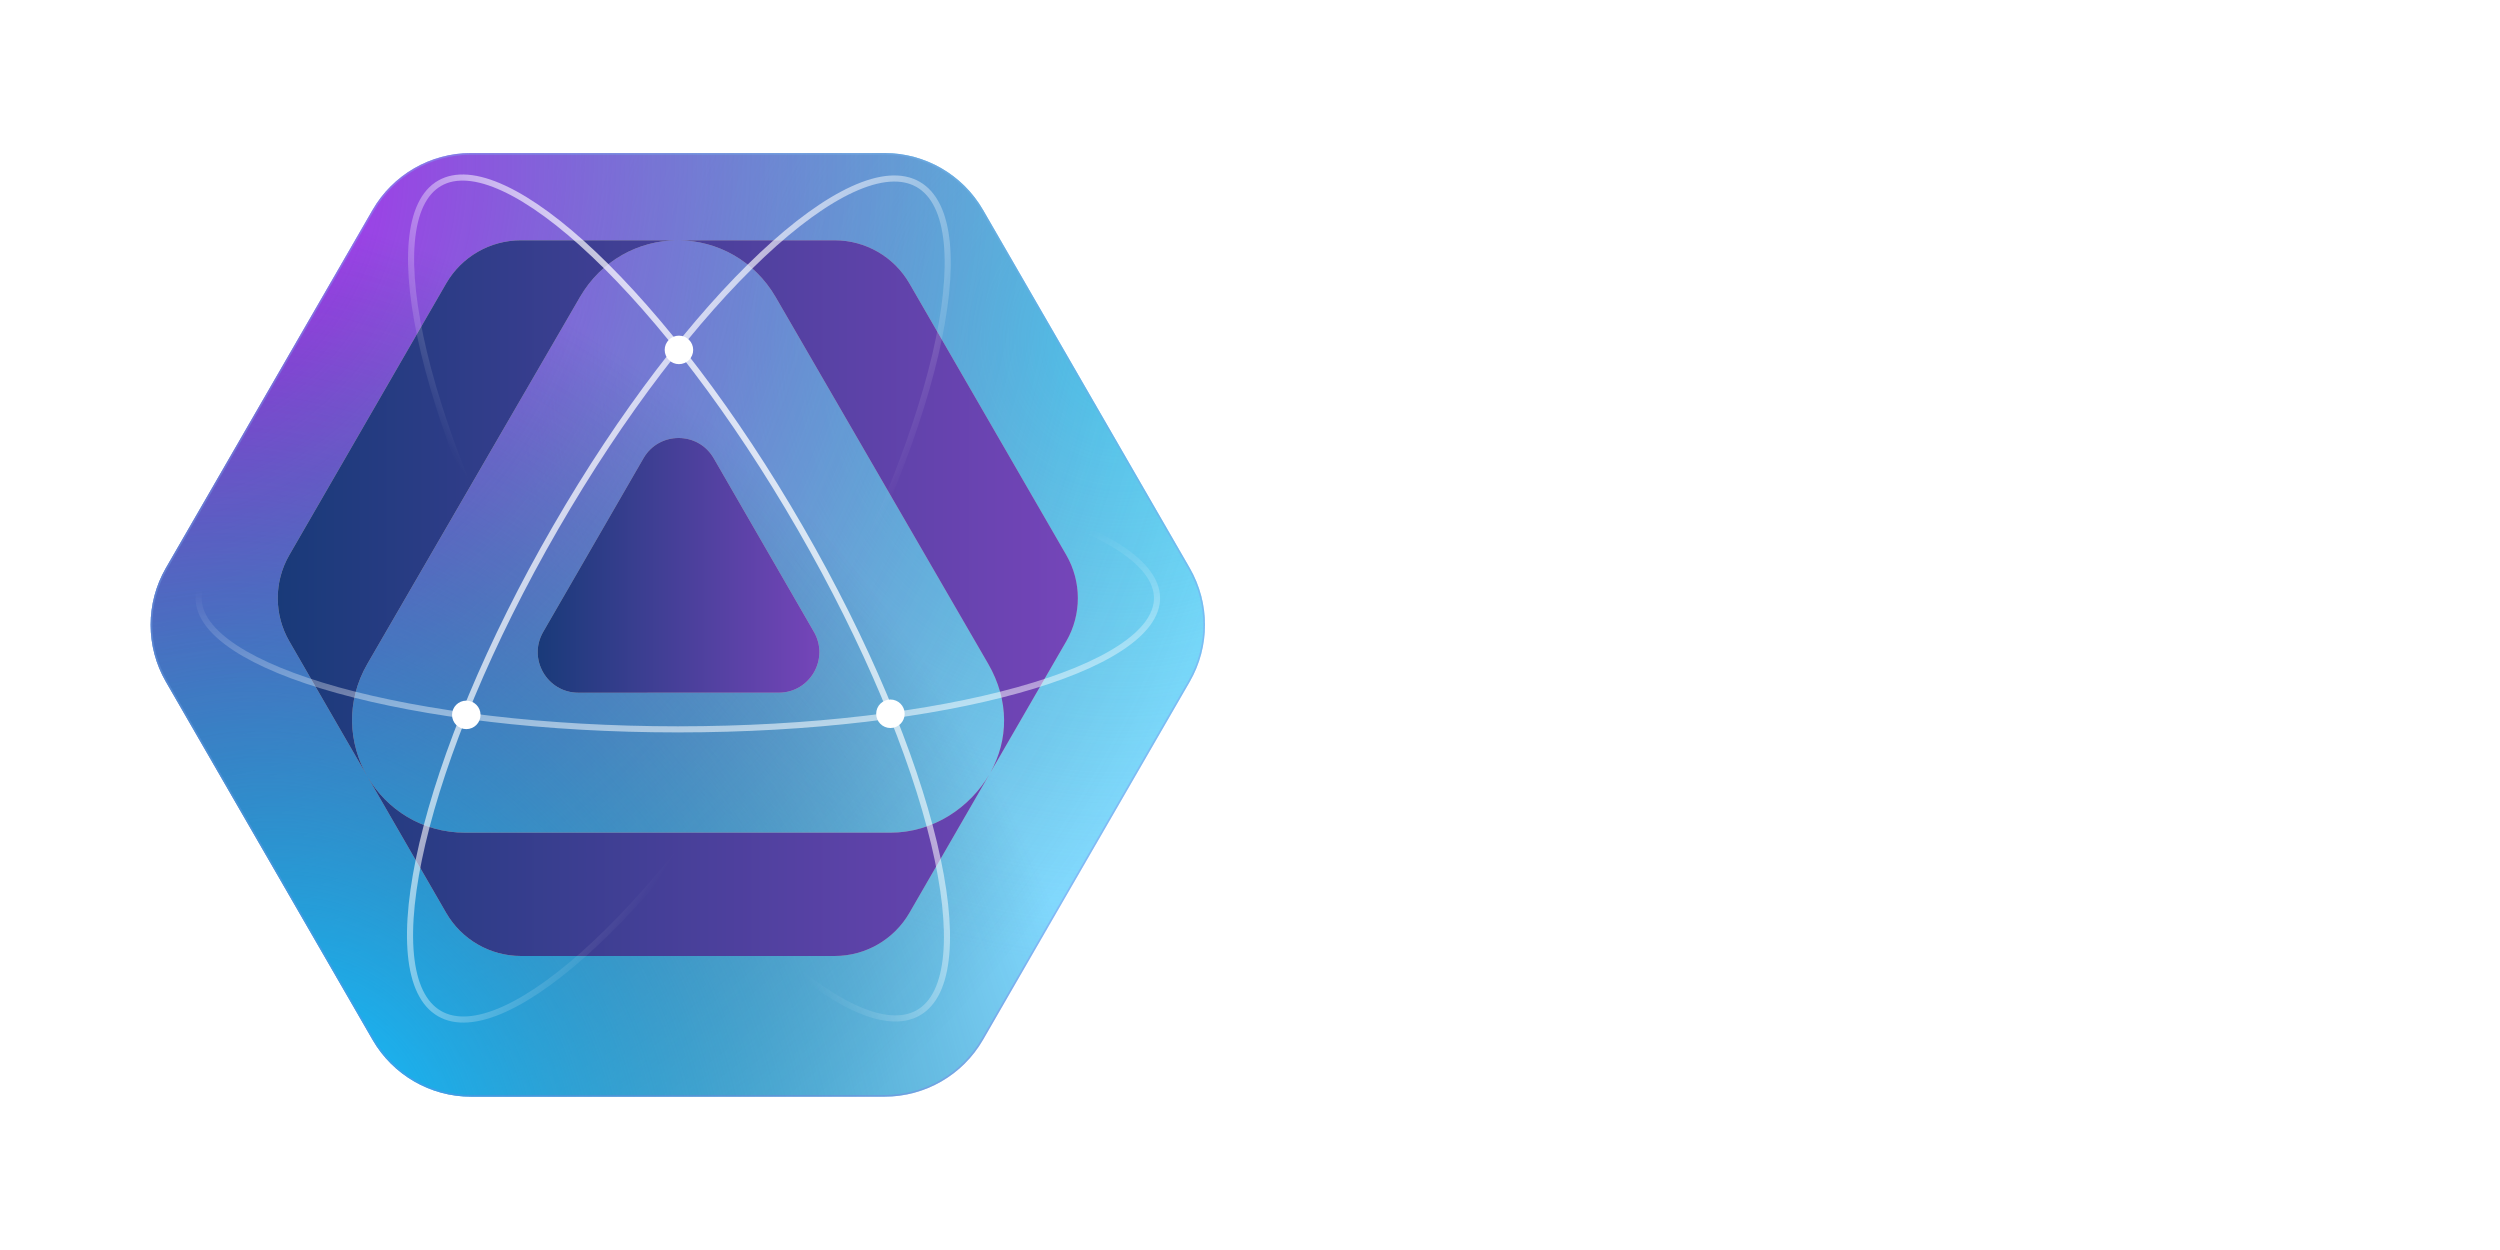 <svg width="220" height="110" viewBox="0 0 1444 720" fill="none" xmlns="http://www.w3.org/2000/svg">
<path d="M843.399 295V233.3L803.55 295H797.691L757.79 233.036V295H751.192V222.48H758.265L800.805 288.191L842.871 222.48H849.891V295H843.399ZM875.678 295V222.48H936.111V228.655H882.856V253.62H933.419V259.743H882.856V288.825H936.903V295H875.678ZM987.972 228.497V295H981.427V228.497H948.439V222.48H1020.96V228.497H987.972ZM1092.03 295L1082.06 275.894H1032.81L1022.84 295H1015.61L1053.55 222.48H1061.31L1099.26 295H1092.03ZM1057.46 228.867L1036.03 269.824H1078.84L1057.46 228.867ZM1235.97 258.687C1235.97 263.332 1235.48 267.466 1234.49 271.091C1233.54 274.68 1232.19 277.811 1230.43 280.485C1228.67 283.16 1226.52 285.429 1223.99 287.294C1221.49 289.159 1218.69 290.654 1215.6 291.78C1212.54 292.906 1209.19 293.733 1205.57 294.261C1201.98 294.754 1198.2 295 1194.22 295H1156.8V222.48H1194.12C1200.06 222.48 1205.59 223.061 1210.69 224.222C1215.79 225.383 1220.21 227.371 1223.94 230.186C1227.7 232.966 1230.64 236.678 1232.75 241.323C1234.9 245.967 1235.97 251.756 1235.97 258.687ZM1229.16 258.687C1229.16 254.746 1228.77 251.263 1228 248.237C1227.23 245.211 1226.12 242.589 1224.68 240.373C1223.23 238.121 1221.47 236.238 1219.4 234.725C1217.32 233.212 1214.98 231.998 1212.38 231.083C1209.77 230.133 1206.94 229.465 1203.88 229.078C1200.82 228.691 1197.56 228.497 1194.12 228.497H1163.4V288.93H1194.12C1199.29 288.93 1204.02 288.473 1208.31 287.558C1212.61 286.608 1216.28 284.989 1219.34 282.702C1222.44 280.38 1224.85 277.283 1226.58 273.413C1228.3 269.507 1229.16 264.599 1229.16 258.687ZM1322.88 295L1312.9 275.894H1263.66L1253.68 295H1246.45L1284.4 222.48H1292.16L1330.11 295H1322.88ZM1288.31 228.867L1266.88 269.824H1309.68L1288.31 228.867ZM1431.69 258.793C1431.69 265.302 1430.51 270.932 1428.15 275.683C1425.79 280.398 1422.56 284.303 1418.44 287.4C1414.32 290.461 1409.47 292.73 1403.87 294.208C1398.28 295.686 1392.24 296.425 1385.77 296.425C1379.26 296.425 1373.19 295.686 1367.56 294.208C1361.93 292.73 1357.04 290.461 1352.89 287.4C1348.73 284.303 1345.48 280.398 1343.12 275.683C1340.76 270.932 1339.59 265.302 1339.59 258.793C1339.59 254.465 1340.13 250.542 1341.22 247.023C1342.31 243.469 1343.84 240.302 1345.81 237.523C1347.78 234.708 1350.16 232.28 1352.94 230.239C1355.75 228.198 1358.87 226.509 1362.28 225.172C1365.73 223.8 1369.42 222.797 1373.37 222.164C1377.31 221.495 1381.44 221.161 1385.77 221.161C1392.24 221.161 1398.28 221.9 1403.87 223.377C1409.47 224.855 1414.32 227.142 1418.44 230.239C1422.56 233.3 1425.79 237.206 1428.15 241.956C1430.51 246.671 1431.69 252.283 1431.69 258.793ZM1424.88 258.793C1424.88 253.656 1424.03 249.117 1422.35 245.176C1420.69 241.235 1418.23 237.927 1414.96 235.253C1411.68 232.544 1407.6 230.503 1402.71 229.13C1397.86 227.723 1392.21 227.019 1385.77 227.019C1379.33 227.019 1373.65 227.723 1368.72 229.13C1363.83 230.538 1359.73 232.596 1356.42 235.306C1353.12 237.98 1350.62 241.305 1348.93 245.281C1347.24 249.222 1346.39 253.726 1346.39 258.793C1346.39 263.93 1347.24 268.469 1348.93 272.41C1350.62 276.351 1353.12 279.676 1356.42 282.386C1359.73 285.06 1363.83 287.101 1368.72 288.508C1373.65 289.88 1379.33 290.566 1385.77 290.566C1392.21 290.566 1397.86 289.88 1402.71 288.508C1407.6 287.101 1411.68 285.06 1414.96 282.386C1418.23 279.676 1420.69 276.351 1422.35 272.41C1424.03 268.469 1424.88 263.93 1424.88 258.793Z" fill="white"/>
<path d="M831.066 316.251C842.107 316.251 852.356 317.208 861.813 319.121C871.324 320.979 880.042 323.384 887.968 326.336V353.885C884.852 352.136 881.327 350.442 877.391 348.802C873.51 347.162 869.274 345.713 864.682 344.456C860.091 343.199 855.171 342.188 849.924 341.423C844.676 340.657 839.156 340.275 833.362 340.275C826.146 340.275 819.86 340.794 814.504 341.832C809.147 342.871 804.555 344.265 800.729 346.014C796.903 347.763 793.76 349.813 791.3 352.163C788.84 354.459 786.9 356.919 785.478 359.543C784.057 362.166 783.073 364.845 782.527 367.578C781.98 370.311 781.707 372.962 781.707 375.531C781.707 377.772 781.925 380.205 782.363 382.828C782.855 385.452 783.729 388.076 784.987 390.7C786.298 393.323 788.102 395.838 790.398 398.243C792.694 400.648 795.673 402.78 799.335 404.638C803.052 406.497 807.507 408 812.7 409.148C817.892 410.241 824.069 410.787 831.23 410.787C834.837 410.787 837.98 410.678 840.659 410.46C843.337 410.241 845.77 409.94 847.956 409.558C850.197 409.175 852.274 408.71 854.187 408.164C856.155 407.617 858.178 407.043 860.255 406.442V392.831H826.146V368.152H890.674V425.71C886.629 427.076 882.092 428.334 877.063 429.482C872.089 430.575 866.924 431.504 861.567 432.269C856.265 433.089 850.935 433.718 845.578 434.155C840.222 434.592 835.165 434.811 830.41 434.811C823.031 434.811 815.952 434.319 809.174 433.335C802.396 432.351 796.055 430.848 790.152 428.826C784.303 426.749 778.946 424.125 774.082 420.954C769.271 417.784 765.145 414.012 761.701 409.64C758.312 405.267 755.661 400.265 753.748 394.635C751.889 388.95 750.96 382.582 750.96 375.531C750.96 368.534 751.944 362.194 753.912 356.509C755.879 350.824 758.613 345.795 762.111 341.423C765.664 337.05 769.9 333.278 774.82 330.108C779.794 326.937 785.232 324.341 791.136 322.318C797.094 320.241 803.435 318.711 810.158 317.727C816.936 316.743 823.905 316.251 831.066 316.251ZM1056.46 393.815C1056.46 399.445 1055.07 404.747 1052.28 409.722C1049.49 414.696 1045.31 419.041 1039.73 422.758C1034.16 426.475 1027.19 429.427 1018.83 431.613C1010.52 433.745 1000.79 434.811 989.638 434.811C978.487 434.811 968.702 433.745 960.285 431.613C951.922 429.427 944.952 426.475 939.377 422.758C933.801 419.041 929.62 414.696 926.832 409.722C924.044 404.747 922.65 399.445 922.65 393.815V319.121H952.987V382.91C952.987 386.682 953.452 390.262 954.381 393.651C955.365 396.986 957.169 399.91 959.793 402.424C962.471 404.939 966.188 406.934 970.944 408.41C975.754 409.886 981.985 410.623 989.638 410.623C997.236 410.623 1003.41 409.886 1008.17 408.41C1012.92 406.934 1016.61 404.939 1019.24 402.424C1021.92 399.91 1023.72 396.986 1024.65 393.651C1025.58 390.262 1026.04 386.682 1026.04 382.91V319.121H1056.46V393.815ZM1090.9 431.777V319.121H1121.32V431.777H1090.9ZM1156.65 431.777V319.121H1187.07V407.098H1269.31V431.777H1156.65ZM1431.74 375.367C1431.74 382.582 1430.94 389.005 1429.36 394.635C1427.77 400.211 1425.53 405.075 1422.64 409.23C1419.79 413.384 1416.35 416.91 1412.3 419.807C1408.31 422.704 1403.86 425.027 1398.94 426.776C1394.02 428.525 1388.72 429.81 1383.03 430.629C1377.35 431.395 1371.42 431.777 1365.24 431.777H1293.74V319.121H1365.08C1371.25 319.121 1377.18 319.531 1382.87 320.351C1388.55 321.116 1393.86 322.373 1398.78 324.122C1403.75 325.871 1408.26 328.195 1412.3 331.092C1416.35 333.934 1419.79 337.46 1422.64 341.669C1425.53 345.823 1427.77 350.688 1429.36 356.263C1430.94 361.838 1431.74 368.206 1431.74 375.367ZM1401.07 375.367C1401.07 369.956 1400.36 365.255 1398.94 361.265C1397.57 357.274 1395.33 353.995 1392.22 351.426C1389.16 348.802 1385.14 346.861 1380.16 345.604C1375.19 344.292 1369.12 343.636 1361.96 343.636H1324.16V407.262H1361.96C1369.12 407.262 1375.19 406.633 1380.16 405.376C1385.14 404.064 1389.16 402.096 1392.22 399.473C1395.33 396.794 1397.57 393.46 1398.94 389.47C1400.36 385.479 1401.07 380.779 1401.07 375.367Z" fill="white"/>
<g filter="url(#filter0_d_85_16)">
<path d="M95.799 377.449C84.067 357.126 84.067 332.087 95.799 311.764L215.21 104.918C226.942 84.595 248.625 72.076 272.089 72.076L510.911 72.076C534.375 72.076 556.058 84.595 567.79 104.918L687.201 311.764C698.933 332.087 698.933 357.126 687.201 377.449L567.79 584.294C556.058 604.617 534.375 617.137 510.911 617.137L272.089 617.137C248.625 617.137 226.942 604.617 215.21 584.294L95.799 377.449Z" fill="#82D9FF"/>
<path d="M95.799 377.449C84.067 357.126 84.067 332.087 95.799 311.764L215.21 104.918C226.942 84.595 248.625 72.076 272.089 72.076L510.911 72.076C534.375 72.076 556.058 84.595 567.79 104.918L687.201 311.764C698.933 332.087 698.933 357.126 687.201 377.449L567.79 584.294C556.058 604.617 534.375 617.137 510.911 617.137L272.089 617.137C248.625 617.137 226.942 604.617 215.21 584.294L95.799 377.449Z" fill="url(#paint0_radial_85_16)"/>
<path d="M95.799 377.449C84.067 357.126 84.067 332.087 95.799 311.764L215.21 104.918C226.942 84.595 248.625 72.076 272.089 72.076L510.911 72.076C534.375 72.076 556.058 84.595 567.79 104.918L687.201 311.764C698.933 332.087 698.933 357.126 687.201 377.449L567.79 584.294C556.058 604.617 534.375 617.137 510.911 617.137L272.089 617.137C248.625 617.137 226.942 604.617 215.21 584.294L95.799 377.449Z" fill="url(#paint1_radial_85_16)"/>
<path d="M95.799 377.449C84.067 357.126 84.067 332.087 95.799 311.764L215.21 104.918C226.942 84.595 248.625 72.076 272.089 72.076L510.911 72.076C534.375 72.076 556.058 84.595 567.79 104.918L687.201 311.764C698.933 332.087 698.933 357.126 687.201 377.449L567.79 584.294C556.058 604.617 534.375 617.137 510.911 617.137L272.089 617.137C248.625 617.137 226.942 604.617 215.21 584.294L95.799 377.449Z" fill="url(#paint2_radial_85_16)"/>
<path d="M96.216 312.004L215.627 105.159C227.273 84.985 248.797 72.557 272.089 72.557L510.911 72.557C534.203 72.557 555.727 84.984 567.373 105.159L686.784 312.004C698.43 332.178 698.43 357.034 686.784 377.208L567.373 584.054C555.727 604.228 534.203 616.655 510.911 616.655L272.089 616.655C248.797 616.655 227.273 604.228 215.627 584.054L96.216 377.208C84.57 357.034 84.57 332.178 96.216 312.004Z" stroke="url(#paint3_linear_85_16)" stroke-opacity="0.31" stroke-width="0.963"/>
</g>
<path d="M449.825 399.088C467.853 399.084 479.119 379.568 470.106 363.955L412.236 263.701C403.222 248.085 380.684 248.083 371.667 263.696L313.753 363.976C304.733 379.593 316.007 399.117 334.041 399.113L449.825 399.088Z" fill="#BCB9B9"/>
<path d="M449.825 399.088C467.853 399.084 479.119 379.568 470.106 363.955L412.236 263.701C403.222 248.085 380.684 248.083 371.667 263.696L313.753 363.976C304.733 379.593 316.007 399.117 334.041 399.113L449.825 399.088Z" fill="url(#paint4_linear_85_16)"/>
<path d="M167.107 369.397C158.204 353.984 158.204 334.994 167.107 319.581L257.72 162.707C266.623 147.294 283.076 137.799 300.882 137.799L390.667 137.799C368.947 138.071 347.352 149.221 334.94 170.64L212.235 382.375C199.648 404.095 201.193 428.537 212.235 447.525L167.107 369.397Z" fill="#BCB9B9"/>
<path d="M167.107 369.397C158.204 353.984 158.204 334.994 167.107 319.581L257.72 162.707C266.623 147.294 283.076 137.799 300.882 137.799L390.667 137.799C368.947 138.071 347.352 149.221 334.94 170.64L212.235 382.375C199.648 404.095 201.193 428.537 212.235 447.525L167.107 369.397Z" fill="url(#paint5_linear_85_16)"/>
<path d="M390.667 137.799C390.867 137.796 391.067 137.795 391.267 137.794C391.268 137.794 391.269 137.795 391.269 137.797V137.797C391.269 137.798 391.268 137.799 391.267 137.799L390.667 137.799Z" fill="#BCB9B9"/>
<path d="M390.667 137.799C390.867 137.796 391.067 137.795 391.267 137.794C391.268 137.794 391.269 137.795 391.269 137.797V137.797C391.269 137.798 391.268 137.799 391.267 137.799L390.667 137.799Z" fill="url(#paint6_linear_85_16)"/>
<path d="M392.343 137.799L391.93 137.795C392.052 137.796 392.174 137.797 392.297 137.799L392.343 137.799Z" fill="#BCB9B9"/>
<path d="M392.343 137.799L391.93 137.795C392.052 137.796 392.174 137.797 392.297 137.799L392.343 137.799Z" fill="url(#paint7_linear_85_16)"/>
<path d="M572.039 445.245C572.041 445.246 572.043 445.246 572.044 445.244L615.883 369.397C624.786 353.984 624.786 334.994 615.883 319.581L525.27 162.707C516.367 147.294 499.914 137.799 482.108 137.799L392.297 137.799C414.018 138.071 435.638 149.221 448.051 170.64L570.756 382.375C583.119 403.709 582.524 426.452 572.038 445.241C572.037 445.242 572.038 445.244 572.039 445.245V445.245Z" fill="#BCB9B9"/>
<path d="M572.039 445.245C572.041 445.246 572.043 445.246 572.044 445.244L615.883 369.397C624.786 353.984 624.786 334.994 615.883 319.581L525.27 162.707C516.367 147.294 499.914 137.799 482.108 137.799L392.297 137.799C414.018 138.071 435.638 149.221 448.051 170.64L570.756 382.375C583.119 403.709 582.524 426.452 572.038 445.241C572.037 445.242 572.038 445.244 572.039 445.245V445.245Z" fill="url(#paint8_linear_85_16)"/>
<path d="M571.955 445.398C571.955 445.397 571.955 445.396 571.954 445.395V445.395C571.953 445.395 571.952 445.395 571.951 445.396C571.876 445.529 571.801 445.662 571.725 445.795L571.368 446.413C560.338 465.261 539.228 479.965 514.2 479.965L268.79 479.965C243.742 479.965 223.318 466.501 212.294 447.629L257.72 526.272C266.623 541.685 283.076 551.18 300.882 551.18L482.108 551.18C499.914 551.18 516.367 541.685 525.27 526.271L571.368 446.413C571.425 446.316 571.481 446.22 571.537 446.123C571.561 446.082 571.584 446.041 571.608 446.001C571.647 445.932 571.686 445.864 571.725 445.795L571.955 445.398Z" fill="#BCB9B9"/>
<path d="M571.955 445.398C571.955 445.397 571.955 445.396 571.954 445.395V445.395C571.953 445.395 571.952 445.395 571.951 445.396C571.876 445.529 571.801 445.662 571.725 445.795L571.368 446.413C560.338 465.261 539.228 479.965 514.2 479.965L268.79 479.965C243.742 479.965 223.318 466.501 212.294 447.629L257.72 526.272C266.623 541.685 283.076 551.18 300.882 551.18L482.108 551.18C499.914 551.18 516.367 541.685 525.27 526.271L571.368 446.413C571.425 446.316 571.481 446.22 571.537 446.123C571.561 446.082 571.584 446.041 571.608 446.001C571.647 445.932 571.686 445.864 571.725 445.795L571.955 445.398Z" fill="url(#paint9_linear_85_16)"/>
<path d="M530.371 105.543C539.685 110.92 545.248 122.473 546.894 139.48C548.534 156.434 546.23 178.396 540.249 203.909C528.291 254.912 501.733 319.698 463.375 386.137C425.016 452.576 382.188 507.969 343.998 543.826C324.894 561.763 307.026 574.739 291.523 581.795C275.972 588.873 263.185 589.832 253.871 584.454C244.558 579.077 238.995 567.524 237.349 550.517C235.708 533.564 238.012 511.601 243.993 486.088C255.951 435.086 282.509 370.299 320.868 303.86C359.226 237.422 402.054 182.029 440.245 146.172C459.348 128.235 477.217 115.258 492.719 108.203C508.271 101.125 521.057 100.166 530.371 105.543Z" stroke="url(#paint10_linear_85_16)" stroke-width="3.524"/>
<path d="M114.727 344.49C114.727 334.698 121.873 324.958 135.823 315.776C149.703 306.64 169.903 298.345 195.022 291.351C245.235 277.372 314.705 268.702 391.51 268.702C468.315 268.702 537.785 277.372 587.998 291.351C613.117 298.345 633.317 306.64 647.197 315.776C661.147 324.958 668.293 334.698 668.293 344.49C668.293 354.281 661.147 364.021 647.197 373.204C633.317 382.339 613.117 390.635 587.998 397.628C537.785 411.608 468.315 420.277 391.51 420.277C314.705 420.277 245.235 411.608 195.022 397.628C169.903 390.635 149.703 382.339 135.823 373.204C121.873 364.021 114.727 354.281 114.727 344.49Z" stroke="url(#paint11_linear_85_16)" stroke-width="3.524"/>
<path d="M253.904 104.862C244.771 110.135 239.361 121.582 237.861 138.518C236.366 155.393 238.803 177.289 244.9 202.747C257.087 253.642 283.794 318.374 322.167 384.838C360.54 451.302 403.246 506.797 441.228 542.798C460.228 560.807 477.971 573.866 493.333 581.009C508.75 588.177 521.369 589.216 530.502 583.943C539.636 578.67 545.045 567.222 546.546 550.287C548.041 533.411 545.603 511.516 539.507 486.057C527.32 435.163 500.613 370.431 462.24 303.967C423.866 237.503 381.161 182.007 343.178 146.006C324.178 127.997 306.436 114.938 291.073 107.795C275.657 100.627 263.038 99.588 253.904 104.862Z" stroke="url(#paint12_linear_85_16)" stroke-width="3.524"/>
<circle cx="269.331" cy="411.911" r="8.23" transform="rotate(-90 269.331 411.911)" fill="white"/>
<circle cx="514.316" cy="411.274" r="8.23" transform="rotate(-90 514.316 411.274)" fill="white"/>
<circle cx="392.152" cy="201.102" r="8.23" transform="rotate(-90 392.152 201.102)" fill="white"/>
<defs>
<filter id="filter0_d_85_16" x="0.189" y="0.583" width="782.622" height="718.684" filterUnits="userSpaceOnUse" color-interpolation-filters="sRGB">
<feFlood flood-opacity="0" result="BackgroundImageFix"/>
<feColorMatrix in="SourceAlpha" type="matrix" values="0 0 0 0 0 0 0 0 0 0 0 0 0 0 0 0 0 0 127 0" result="hardAlpha"/>
<feOffset dy="15.32"/>
<feGaussianBlur stdDeviation="43.405"/>
<feComposite in2="hardAlpha" operator="out"/>
<feColorMatrix type="matrix" values="0 0 0 0 0.251 0 0 0 0 0.533 0 0 0 0 0.878 0 0 0 0.57 0"/>
<feBlend mode="normal" in2="BackgroundImageFix" result="effect1_dropShadow_85_16"/>
<feBlend mode="normal" in="SourceGraphic" in2="effect1_dropShadow_85_16" result="shape"/>
</filter>
<radialGradient id="paint0_radial_85_16" cx="0" cy="0" r="1" gradientUnits="userSpaceOnUse" gradientTransform="translate(648.982 178.282) rotate(111.834) scale(427.433 416.083)">
<stop stop-color="#44DCFF" stop-opacity="0.71"/>
<stop offset="0.849" stop-color="#78C7D9" stop-opacity="0"/>
</radialGradient>
<radialGradient id="paint1_radial_85_16" cx="0" cy="0" r="1" gradientUnits="userSpaceOnUse" gradientTransform="translate(87 92.217) rotate(22.511) scale(659.228 706.697)">
<stop stop-color="#C51BFF"/>
<stop offset="1" stop-color="#033959" stop-opacity="0"/>
</radialGradient>
<radialGradient id="paint2_radial_85_16" cx="0" cy="0" r="1" gradientUnits="userSpaceOnUse" gradientTransform="translate(190.405 629.072) rotate(-29.364) scale(580.127 753.498)">
<stop stop-color="#14BDFF"/>
<stop offset="0.744" stop-color="#033959" stop-opacity="0"/>
</radialGradient>
<linearGradient id="paint3_linear_85_16" x1="170.827" y1="61.576" x2="533.329" y2="772.925" gradientUnits="userSpaceOnUse">
<stop stop-color="#75D4F6"/>
<stop offset="1" stop-color="#8E52DF"/>
</linearGradient>
<linearGradient id="paint4_linear_85_16" x1="310.578" y1="325.55" x2="473.278" y2="325.55" gradientUnits="userSpaceOnUse">
<stop stop-color="#193A79"/>
<stop offset="1" stop-color="#7545B9"/>
</linearGradient>
<linearGradient id="paint5_linear_85_16" x1="160.43" y1="344.487" x2="622.561" y2="344.487" gradientUnits="userSpaceOnUse">
<stop stop-color="#193A79"/>
<stop offset="1" stop-color="#7545B9"/>
</linearGradient>
<linearGradient id="paint6_linear_85_16" x1="160.43" y1="344.487" x2="622.561" y2="344.487" gradientUnits="userSpaceOnUse">
<stop stop-color="#193A79"/>
<stop offset="1" stop-color="#7545B9"/>
</linearGradient>
<linearGradient id="paint7_linear_85_16" x1="160.43" y1="344.487" x2="622.561" y2="344.487" gradientUnits="userSpaceOnUse">
<stop stop-color="#193A79"/>
<stop offset="1" stop-color="#7545B9"/>
</linearGradient>
<linearGradient id="paint8_linear_85_16" x1="160.43" y1="344.487" x2="622.561" y2="344.487" gradientUnits="userSpaceOnUse">
<stop stop-color="#193A79"/>
<stop offset="1" stop-color="#7545B9"/>
</linearGradient>
<linearGradient id="paint9_linear_85_16" x1="160.43" y1="344.487" x2="622.561" y2="344.487" gradientUnits="userSpaceOnUse">
<stop stop-color="#193A79"/>
<stop offset="1" stop-color="#7545B9"/>
</linearGradient>
<linearGradient id="paint10_linear_85_16" x1="274.076" y1="266.623" x2="458.664" y2="381.193" gradientUnits="userSpaceOnUse">
<stop stop-color="white"/>
<stop offset="1" stop-color="white" stop-opacity="0"/>
</linearGradient>
<linearGradient id="paint11_linear_85_16" x1="424.745" y1="500.538" x2="412.724" y2="320.094" gradientUnits="userSpaceOnUse">
<stop stop-color="white"/>
<stop offset="1" stop-color="white" stop-opacity="0"/>
</linearGradient>
<linearGradient id="paint12_linear_85_16" x1="501.347" y1="278.016" x2="344.065" y2="384.763" gradientUnits="userSpaceOnUse">
<stop stop-color="white"/>
<stop offset="1" stop-color="white" stop-opacity="0"/>
</linearGradient>
</defs>
</svg>
